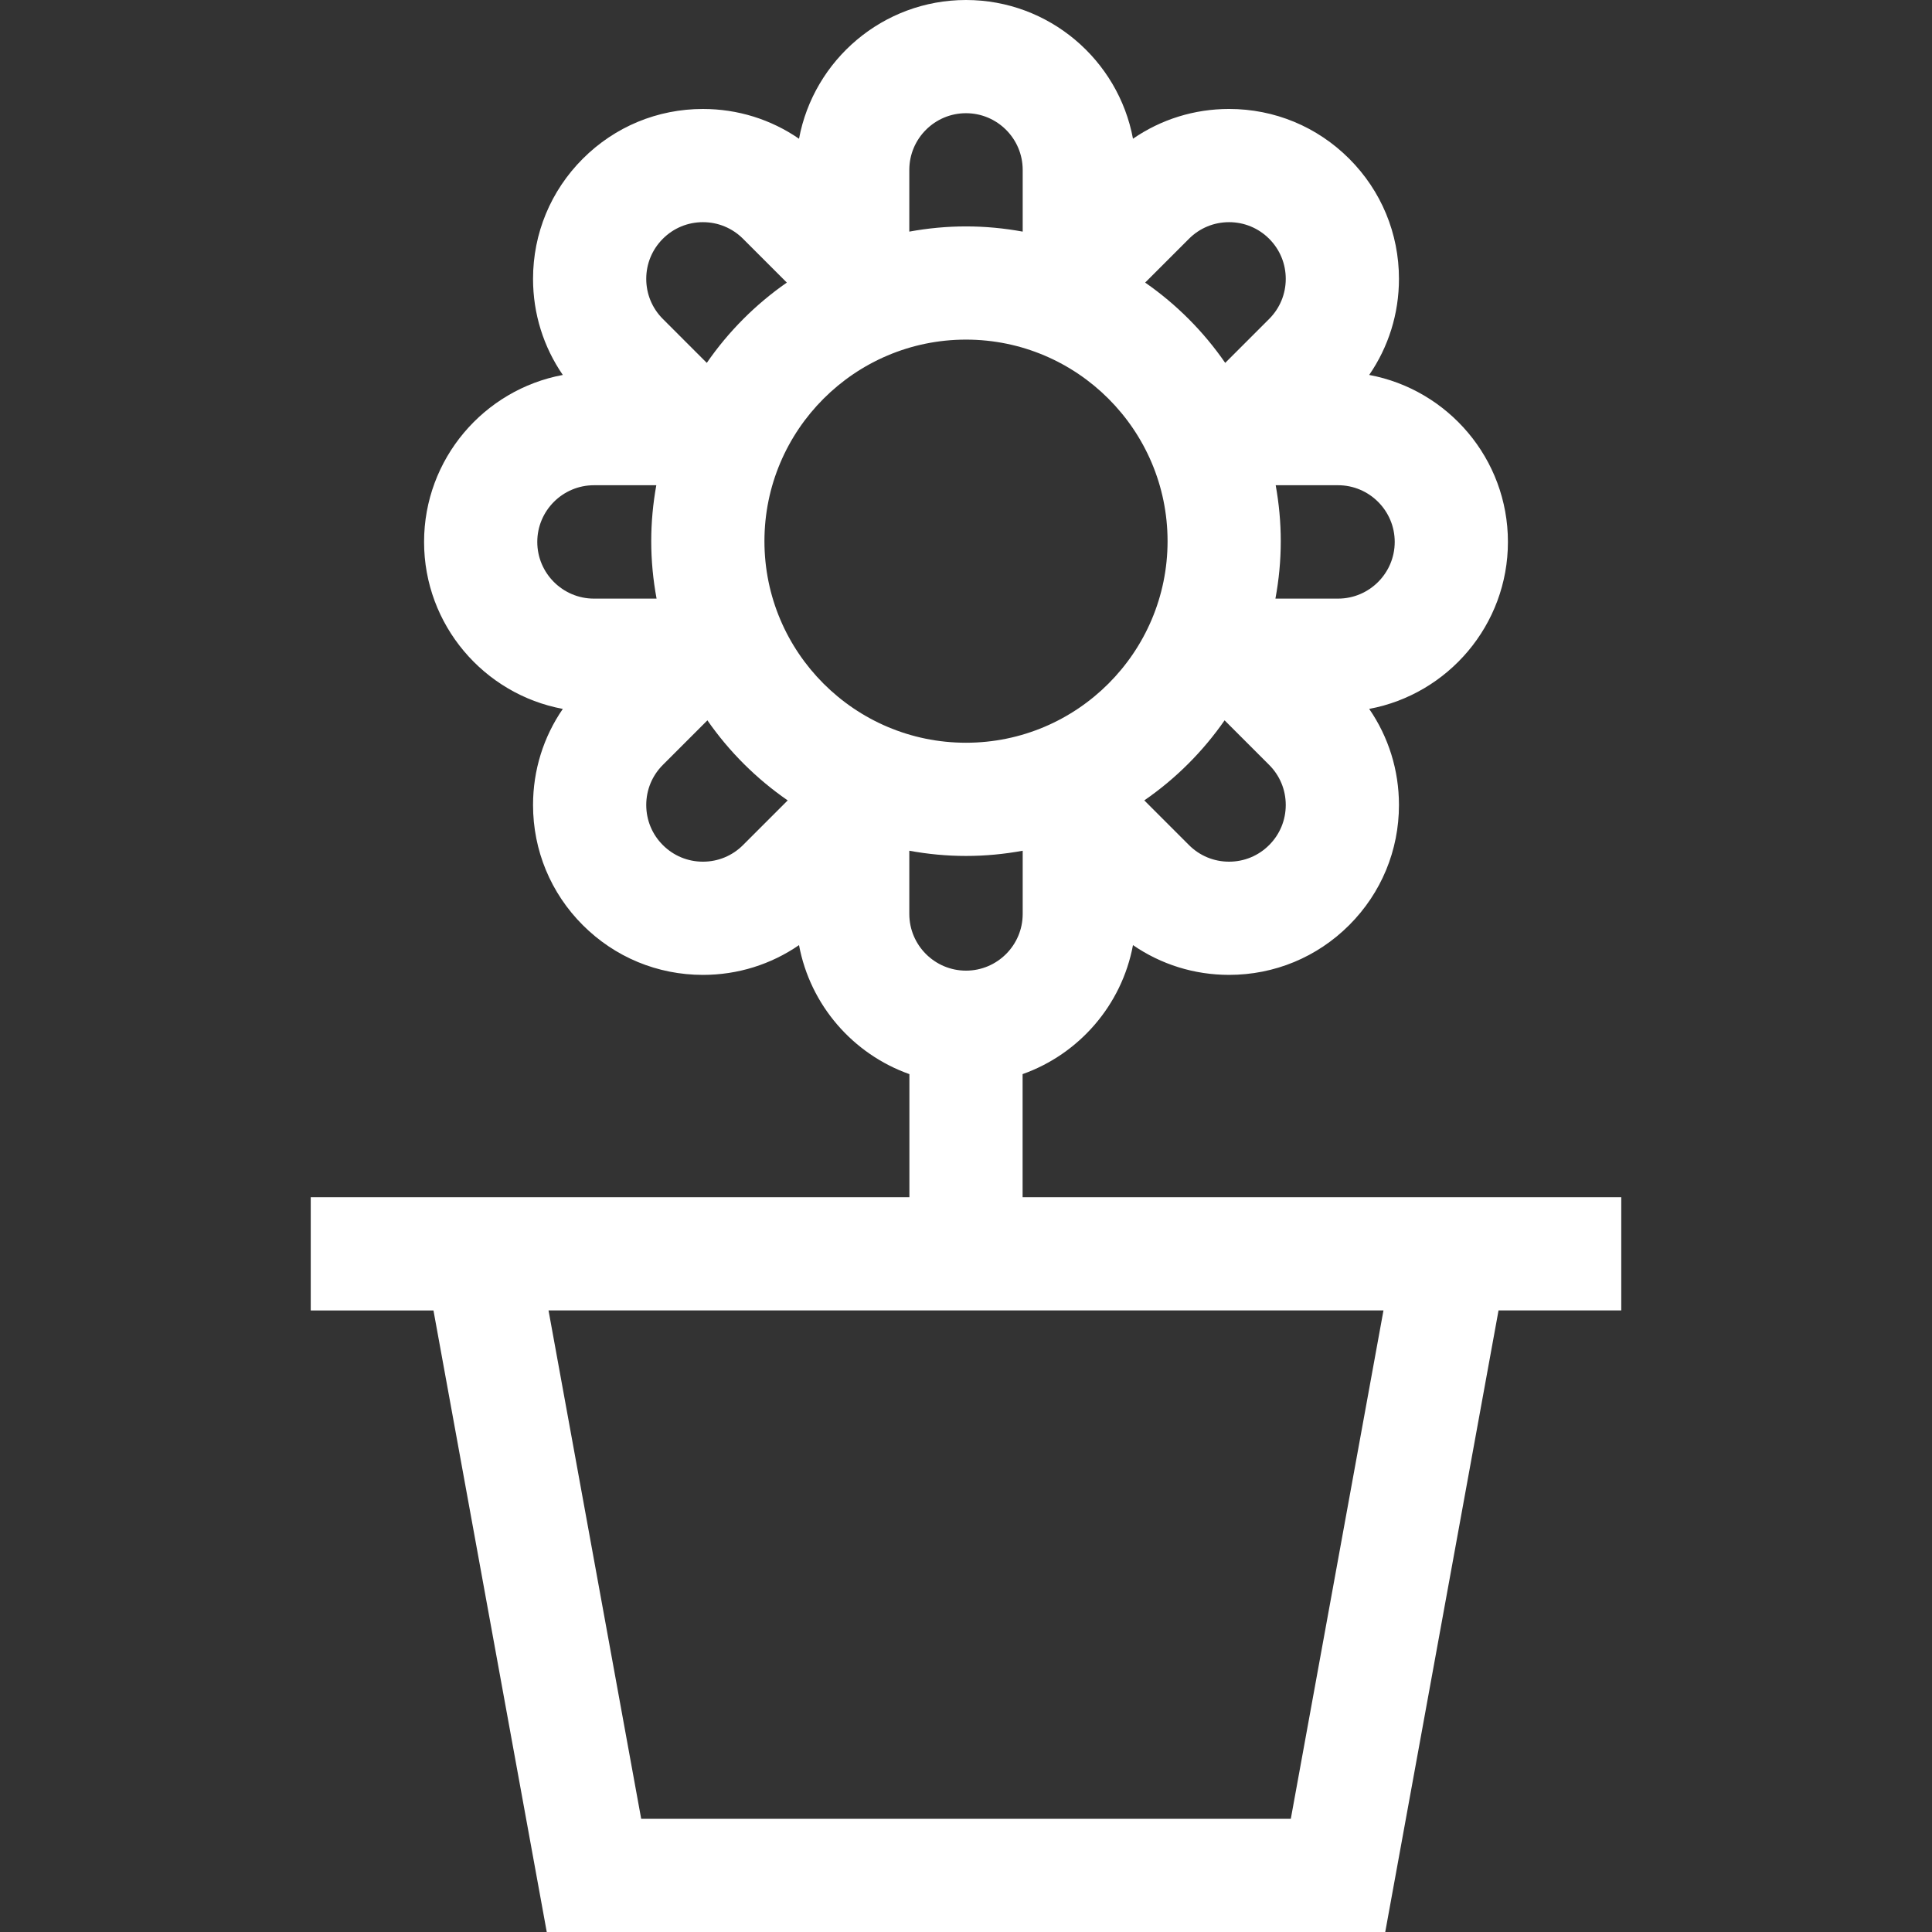 <?xml version="1.0" encoding="iso-8859-1"?>
<!-- Generator: Adobe Illustrator 19.0.0, SVG Export Plug-In . SVG Version: 6.00 Build 0)  -->
<svg xmlns="http://www.w3.org/2000/svg" xmlns:xlink="http://www.w3.org/1999/xlink" version="1.1" id="Capa_1" x="0px" y="0px" viewBox="0 0 512 512" style="enable-background:new 0 0 512 512;" xml:space="preserve" width="512px" height="512px">
<rect x="0" y="0" width="512" height="512" fill="#333333" stroke="none"/>
<g>
	<g>
		<path d="M271,317.278v-32.627c14.953-5.3,26.291-18.286,29.252-34.187c7.439,5.123,16.236,7.889,25.463,7.889    c12.026,0,23.333-4.684,31.836-13.187c8.504-8.504,13.188-19.811,13.188-31.837c0-9.227-2.766-18.025-7.889-25.463    c20.894-3.891,36.766-22.247,36.766-44.252s-15.873-40.361-36.767-44.252c5.124-7.439,7.89-16.236,7.89-25.463    c0-12.026-4.684-23.333-13.187-31.836c-8.504-8.504-19.811-13.188-31.837-13.188c-9.227,0-18.024,2.766-25.463,7.889    C296.361,15.872,278.005,0,256,0s-40.361,15.872-44.252,36.766c-7.439-5.123-16.236-7.889-25.462-7.889    c-12.027,0-23.334,4.684-31.837,13.187c-8.504,8.504-13.188,19.811-13.188,31.837c0,9.227,2.766,18.024,7.89,25.463    c-20.894,3.891-36.767,22.247-36.767,44.252c0,22.005,15.872,40.361,36.766,44.252c-5.123,7.439-7.889,16.236-7.889,25.462    c0,12.027,4.684,23.334,13.187,31.837c8.504,8.504,19.811,13.188,31.838,13.188c9.226,0,18.024-2.766,25.462-7.889    c2.961,15.901,14.299,28.887,29.252,34.187v32.627H82.349v30h32.523L144.896,512h222.207l30.025-164.722h32.523v-30H271z     M336.337,223.953c-2.837,2.838-6.609,4.4-10.622,4.4c-4.014,0-7.786-1.563-10.624-4.4l-11.842-11.841    c8.306-5.731,15.522-12.928,21.281-21.214l11.808,11.809c2.838,2.837,4.4,6.609,4.4,10.623    C340.738,217.343,339.176,221.115,336.337,223.953z M369.615,143.615c0,8.284-6.74,15.024-15.024,15.024H338    c0.915-4.939,1.417-10.022,1.417-15.223c0-5.062-0.478-10.011-1.346-14.826h16.52    C362.875,128.591,369.615,135.331,369.615,143.615z M315.091,63.277c2.838-2.838,6.61-4.4,10.624-4.4    c4.013,0,7.785,1.563,10.623,4.401c2.838,2.837,4.4,6.609,4.4,10.622s-1.563,7.786-4.4,10.624l-11.644,11.644    c-5.731-8.307-12.927-15.522-21.214-21.281L315.091,63.277z M240.976,45.024C240.976,36.74,247.716,30,256,30    s15.024,6.74,15.024,15.024v16.357C266.147,60.49,261.131,60,256,60c-5.131,0-10.147,0.49-15.024,1.382V45.024z M175.663,63.277    c2.837-2.838,6.609-4.4,10.623-4.4c4.013,0,7.785,1.563,10.623,4.4l11.61,11.61c-8.286,5.759-15.482,12.974-21.214,21.281    l-11.644-11.644c-2.838-2.838-4.4-6.611-4.4-10.624S172.824,66.115,175.663,63.277z M142.385,143.615    c0-8.284,6.74-15.024,15.024-15.024h16.52c-0.868,4.815-1.346,9.765-1.346,14.826c0,5.2,0.502,10.283,1.417,15.223h-16.591    C149.125,158.64,142.385,151.899,142.385,143.615z M196.908,223.955c-2.837,2.836-6.609,4.399-10.622,4.399    c-4.014,0-7.786-1.563-10.624-4.401c-2.838-2.837-4.4-6.609-4.4-10.623c0-4.013,1.563-7.785,4.4-10.623l11.808-11.808    c5.759,8.286,12.974,15.482,21.28,21.214L196.908,223.955z M202.583,143.417C202.583,113.963,226.546,90,256,90    s53.417,23.963,53.417,53.417c0,29.455-23.963,53.418-53.417,53.418S202.583,172.872,202.583,143.417z M240.976,242.206v-16.753    c4.878,0.891,9.893,1.382,15.024,1.382s10.147-0.49,15.024-1.382v16.753c0,8.284-6.74,15.024-15.024,15.024    S240.976,250.49,240.976,242.206z M342.078,482H169.922l-24.556-134.722h221.268L342.078,482z" fill="#FFFFFF"/>
	</g>
</g>
<g>
</g>
<g>
</g>
<g>
</g>
<g>
</g>
<g>
</g>
<g>
</g>
<g>
</g>
<g>
</g>
<g>
</g>
<g>
</g>
<g>
</g>
<g>
</g>
<g>
</g>
<g>
</g>
<g>
</g>
</svg>
